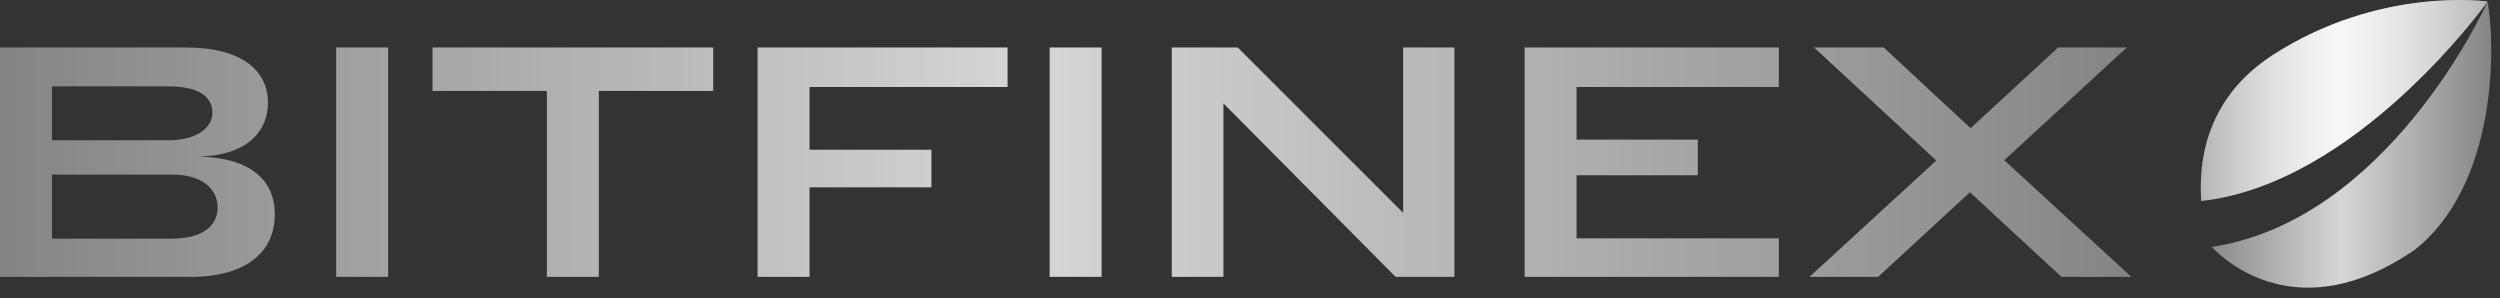 <svg width="176" height="21" viewBox="0 0 176 21" fill="none" xmlns="http://www.w3.org/2000/svg">
<rect x="0" y="0" width="176" height="21" fill="#333333" stroke="none"/>
<path d="M155.709 17.384C156.652 18.382 161.831 23.168 169.96 17.614C175.838 13.036 175.691 3.112 175.126 0.115C174.93 0.551 168.102 15.502 155.709 17.384ZM175.126 0.112C175.054 0.083 167.491 -0.948 160.015 3.867C155.373 6.857 154.759 11.233 154.971 14.149C165.839 12.933 174.879 0.455 175.126 0.112Z" fill="url(#paint0_linear_2863_816)"/>
<path d="M175.126 0.112C175.054 0.083 167.491 -0.948 160.015 3.867C155.373 6.857 154.759 11.233 154.971 14.149C165.839 12.933 174.879 0.455 175.126 0.112Z" fill="url(#paint1_linear_2863_816)"/>
<path d="M12.123 16.8H3.658V12.292H12.123C14.24 12.292 15.321 13.304 15.321 14.615C15.321 15.88 14.263 16.8 12.123 16.8L12.123 16.8ZM11.847 9.876H3.658V6.08H11.847C14.079 6.08 14.953 6.862 14.953 7.944C14.953 8.933 13.941 9.876 11.847 9.876V9.876ZM14.01 11.026C17.576 10.911 18.864 9.14 18.864 7.208C18.864 5.091 17.184 3.343 13.09 3.343H0V19.492H13.481C16.839 19.492 19.347 18.089 19.347 15.075C19.347 12.936 17.944 11.118 14.01 11.026ZM23.667 3.343V19.492H27.325V3.343H23.667ZM42.158 6.402H50.209V3.343H30.448V6.402H38.5V19.492H42.158L42.158 6.402ZM53.333 3.343V19.492H56.991V13.189H65.572V10.543H56.991V6.126H70.932V3.343L53.333 3.343ZM73.895 3.343V19.492H77.552V3.343H73.895ZM86.128 7.277L98.252 19.492H102.392V3.343H98.781V14.983L87.14 3.343H82.494V19.492H86.128V7.277ZM107.334 3.343V19.492H125.231V16.777H110.991V12.338H119.526V9.83H110.991V6.126H125.231V3.343L107.334 3.343ZM149.726 3.343H144.895L138.73 9.025L132.611 3.343H127.711L136.315 11.302L127.389 19.492H132.22L138.684 13.534L145.125 19.492H150.048L141.1 11.279L149.726 3.343Z" fill="url(#paint2_linear_2863_816)"/>
<defs>
<linearGradient id="paint0_linear_2863_816" x1="175.384" y1="9.914" x2="154.936" y2="9.914" gradientUnits="userSpaceOnUse">
<stop stop-color="white" stop-opacity="0.4"/>
<stop offset="0.516" stop-color="white" stop-opacity="0.8"/>
<stop offset="1" stop-color="white" stop-opacity="0.4"/>
</linearGradient>
<linearGradient id="paint1_linear_2863_816" x1="175.126" y1="6.927" x2="154.936" y2="6.927" gradientUnits="userSpaceOnUse">
<stop stop-color="white" stop-opacity="0.4"/>
<stop offset="0.516" stop-color="white" stop-opacity="0.8"/>
<stop offset="1" stop-color="white" stop-opacity="0.4"/>
</linearGradient>
<linearGradient id="paint2_linear_2863_816" x1="150.048" y1="11.249" x2="-2.60169e-09" y2="11.249" gradientUnits="userSpaceOnUse">
<stop stop-color="white" stop-opacity="0.4"/>
<stop offset="0.516" stop-color="white" stop-opacity="0.8"/>
<stop offset="1" stop-color="white" stop-opacity="0.4"/>
</linearGradient>
</defs>
</svg>
